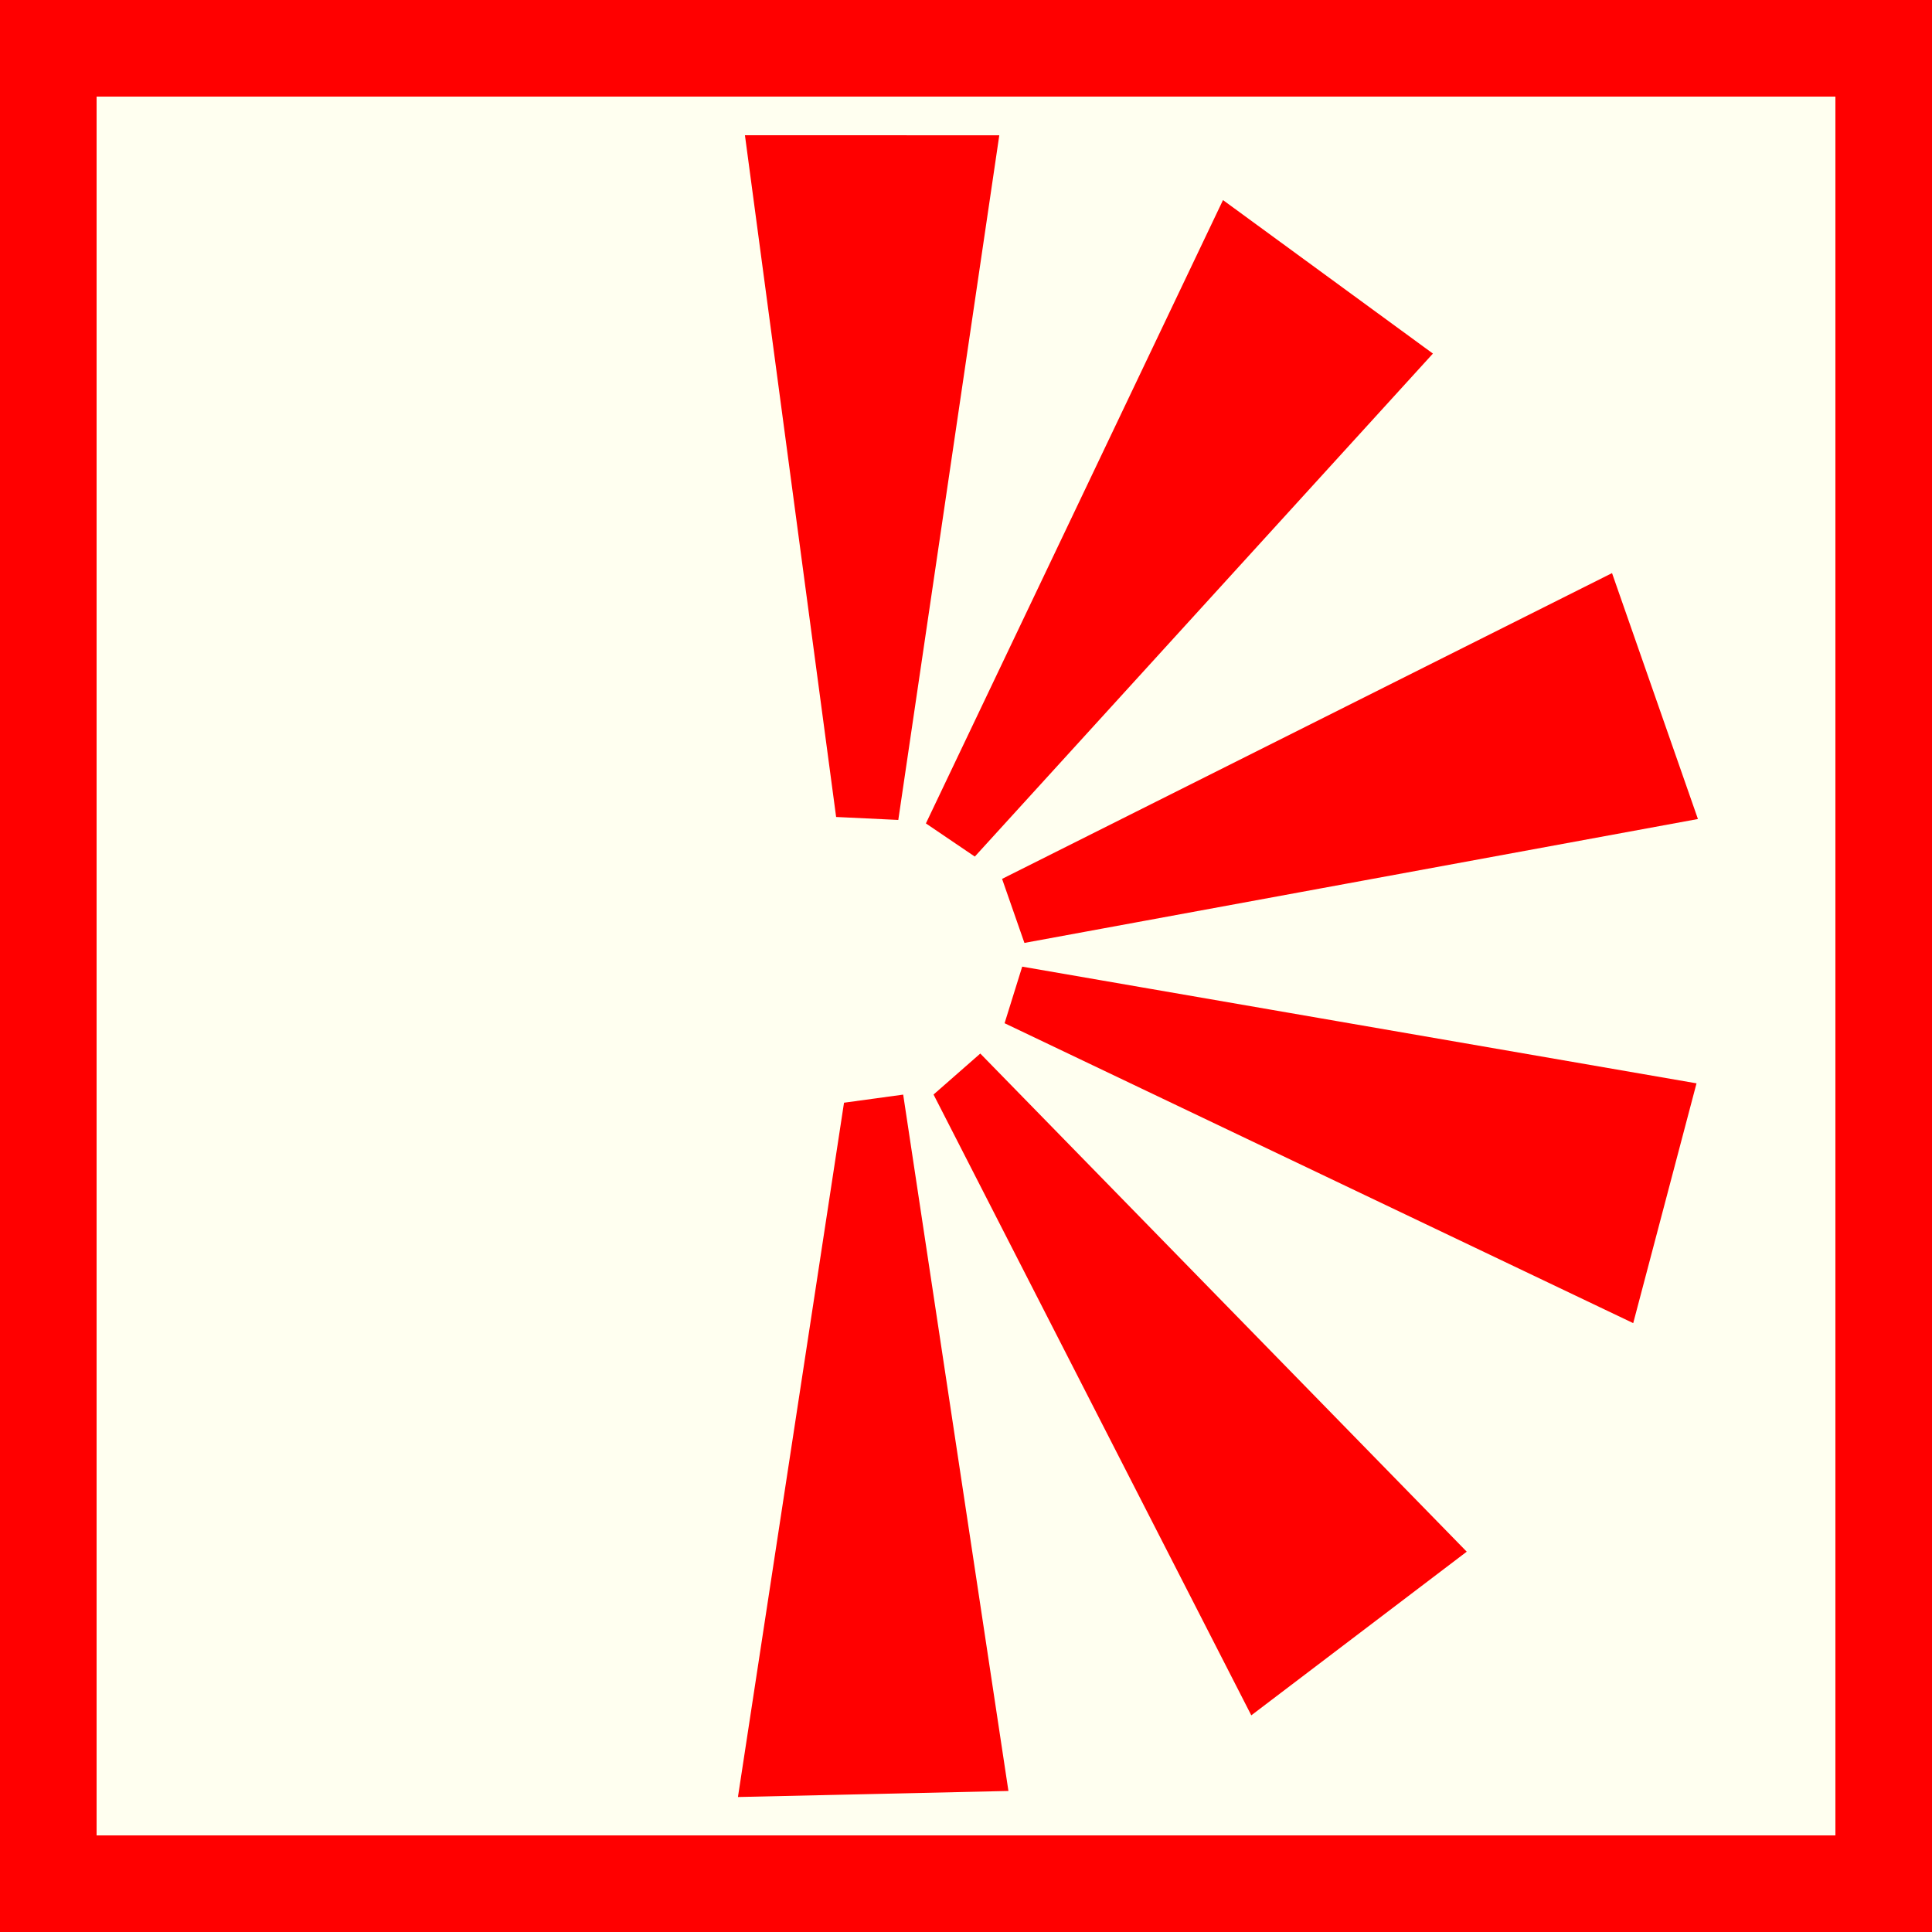 <?xml version="1.0" encoding="utf-8"?>
<!-- Generator: Adobe Illustrator 15.0.0, SVG Export Plug-In . SVG Version: 6.00 Build 0)  -->
<!DOCTYPE svg PUBLIC "-//W3C//DTD SVG 1.1//EN" "http://www.w3.org/Graphics/SVG/1.1/DTD/svg11.dtd">
<svg version="1.1" id="Ebene_1" xmlns="http://www.w3.org/2000/svg" xmlns:xlink="http://www.w3.org/1999/xlink" x="0px" y="0px"
	 width="100px" height="100px" viewBox="0 0 100 100" enable-background="new 0 0 100 100" xml:space="preserve">
<rect fill-rule="evenodd" clip-rule="evenodd" fill="#FF0000" width="100" height="100"/>
<rect x="5" y="5" fill-rule="evenodd" clip-rule="evenodd" fill="#FFFFF0" width="90" height="90"/>
<polygon fill-rule="evenodd" clip-rule="evenodd" fill="#FF0000" stroke="#FF0000" points="53.355,48.236 87.22,42.006 
	83.154,30.366 52.484,45.741 53.355,48.236 "/>
<polygon fill-rule="evenodd" clip-rule="evenodd" fill="#FF0000" stroke="#FF0000" points="87.189,56.473 53.256,50.601 
	52.603,52.697 84.206,67.774 87.189,56.473 "/>
<polygon fill-rule="evenodd" clip-rule="evenodd" fill="#FF0000" stroke="#FF0000" points="75.165,80.259 64.94,88.026 
	48.943,56.772 50.713,55.22 75.165,80.259 "/>
<polygon fill-rule="evenodd" clip-rule="evenodd" fill="#FF0000" stroke="#FF0000" points="51.617,92.213 38.78,92.5 44.124,57.521 
	46.328,57.219 51.617,92.213 "/>
<polygon fill-rule="evenodd" clip-rule="evenodd" fill="#FF0000" stroke="#FF0000" points="50.378,43.679 73.423,18.376 
	63.494,11.116 48.561,42.447 50.378,43.679 "/>
<polygon fill-rule="evenodd" clip-rule="evenodd" fill="#FF0000" stroke="#FF0000" points="46.067,41.919 51.144,7.502 39.129,7.5 
	43.718,41.807 46.067,41.919 "/>
</svg>
